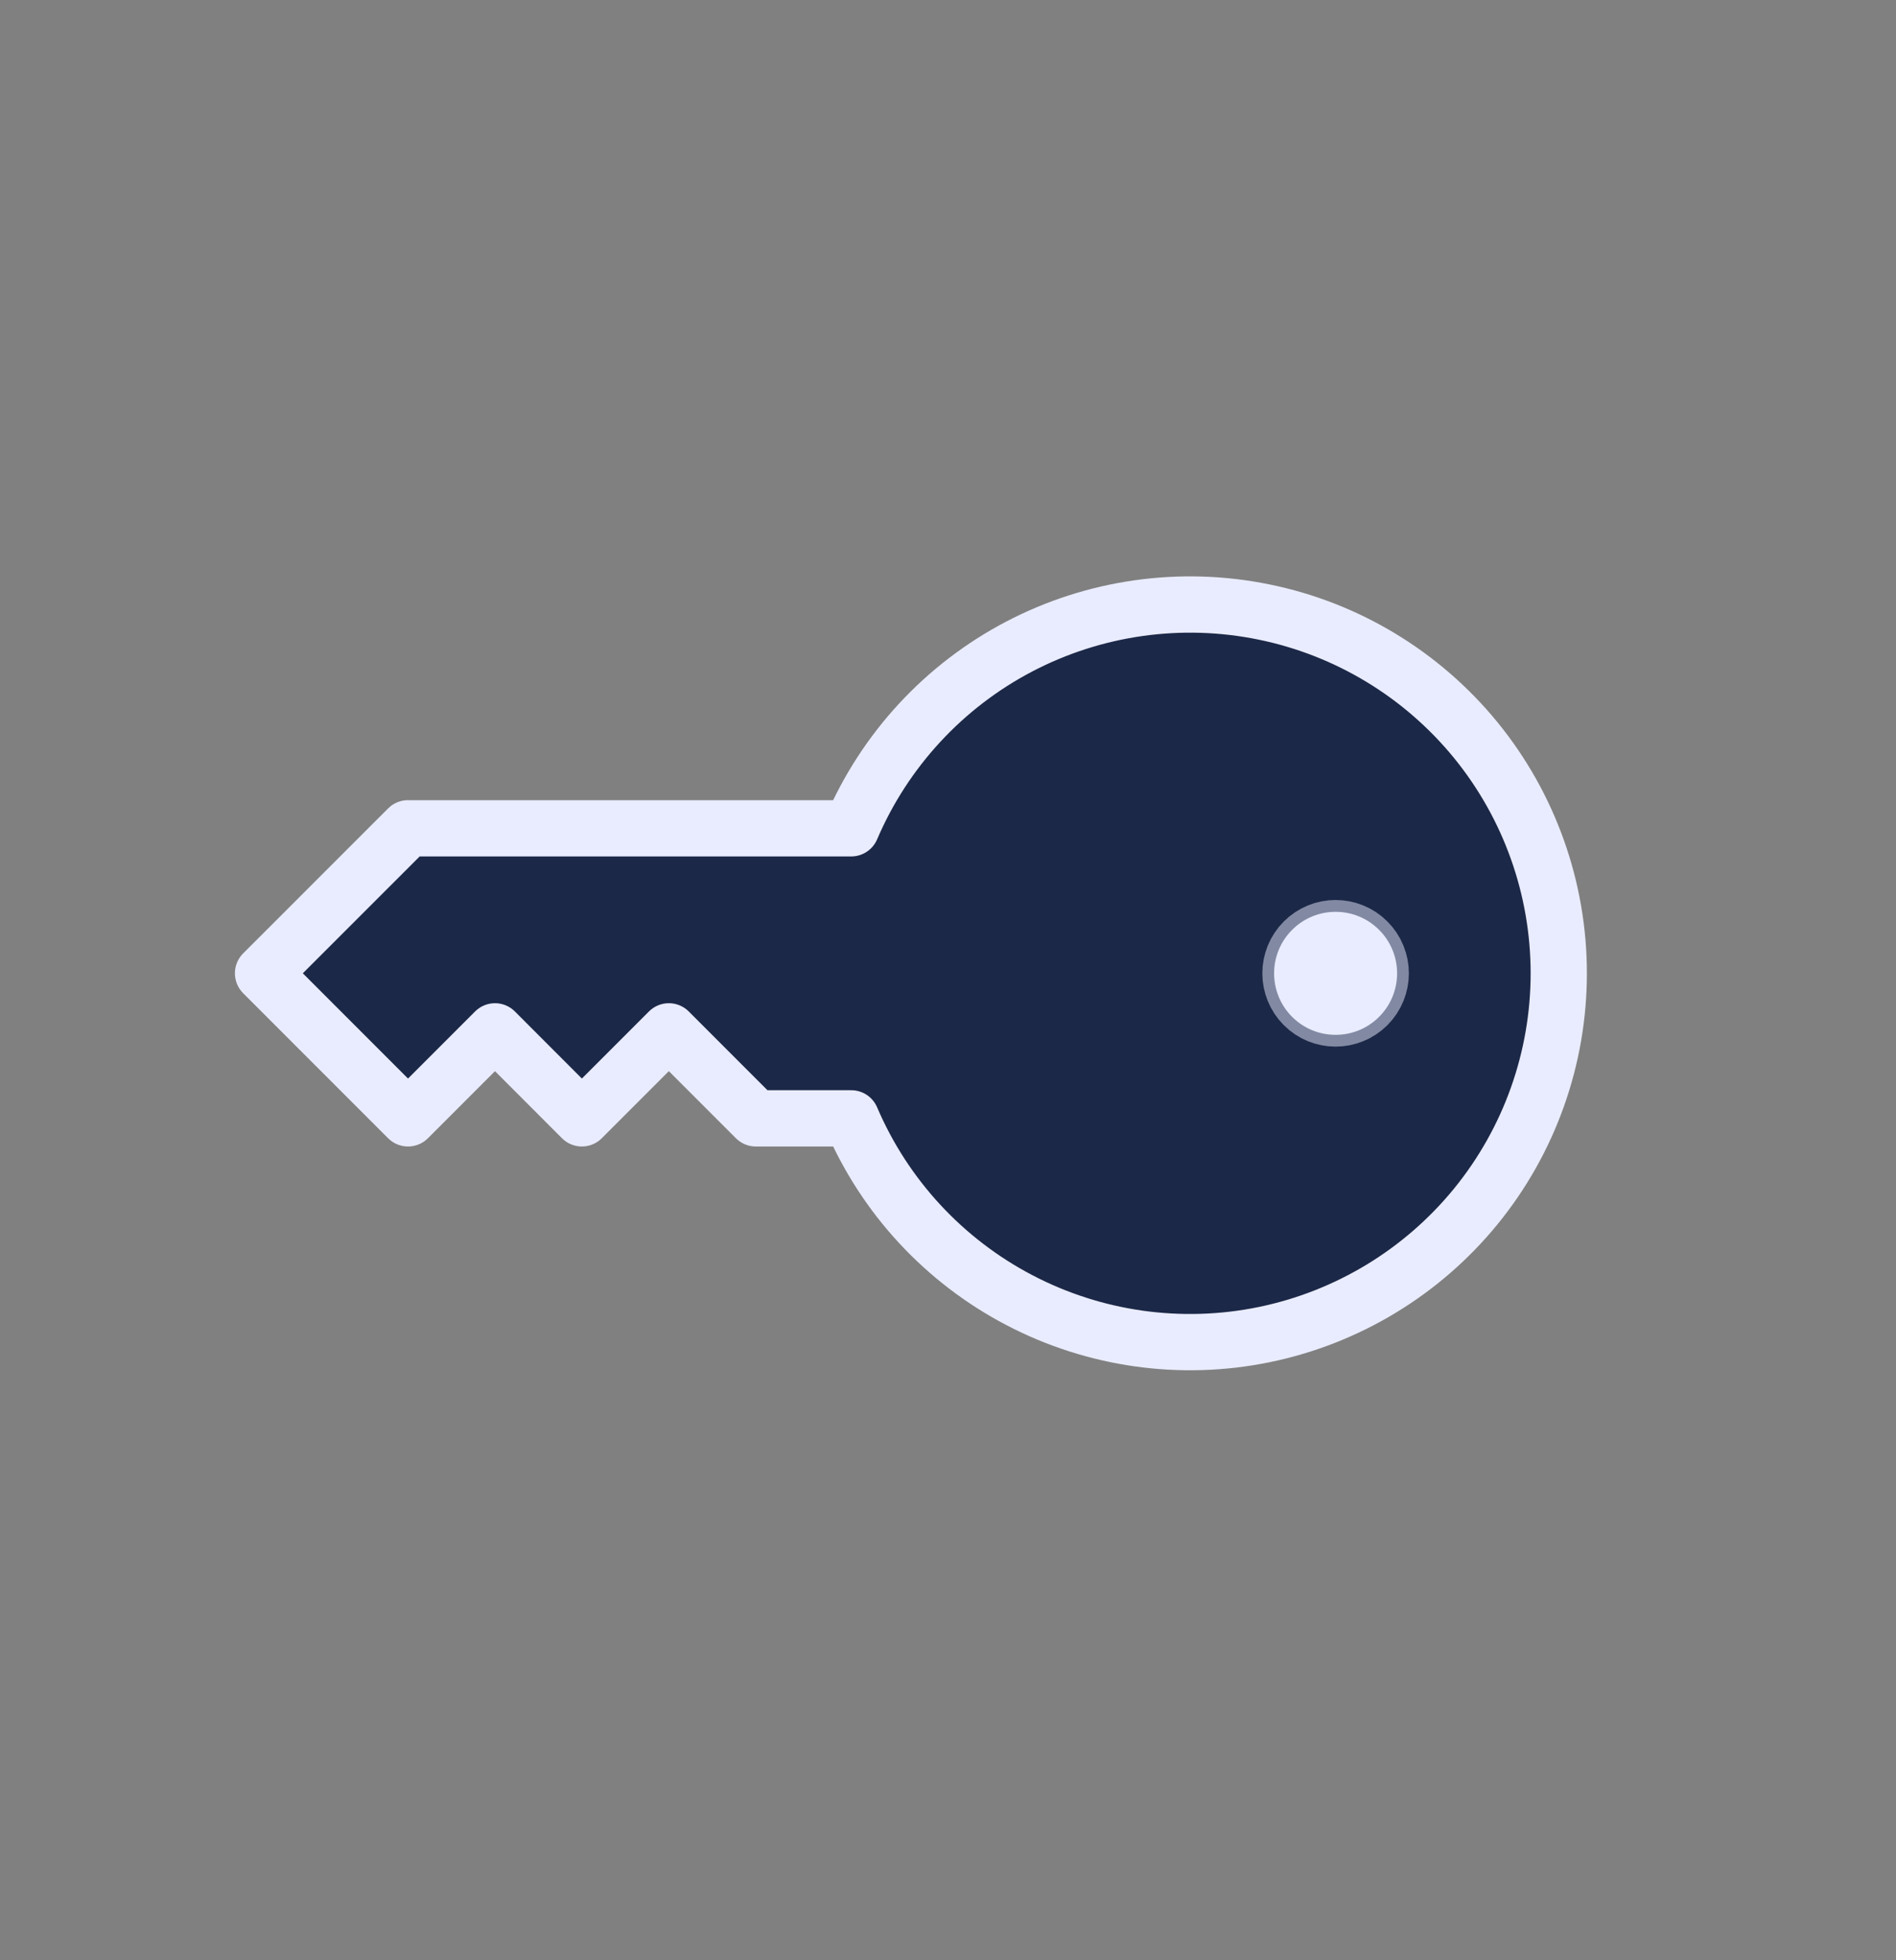 <svg width="30" height="31" viewBox="0 0 30 31" fill="none" xmlns="http://www.w3.org/2000/svg">
<rect x="0" y="0" width="30" height="31" fill="#808080" stroke="none"/>
<path d="M13.469 13.099C13.997 11.864 14.936 10.848 16.126 10.225C17.317 9.602 18.686 9.409 20.002 9.679C21.318 9.948 22.501 10.664 23.351 11.705C24.2 12.746 24.664 14.049 24.664 15.392C24.664 16.736 24.2 18.038 23.351 19.079C22.501 20.12 21.318 20.836 20.002 21.106C18.686 21.376 17.317 21.183 16.126 20.559C14.936 19.936 13.997 18.921 13.469 17.686L13.469 17.686L11.959 17.686L10.583 16.31L9.207 17.686L7.832 16.31L6.456 17.686L4.162 15.392L6.456 13.099L13.469 13.099L13.469 13.099Z" fill="#1C2847" stroke="#E9ECFF" stroke-width="0.89" stroke-linecap="round" stroke-linejoin="round"/>
<path opacity="0.5" d="M20.904 15.622C21.03 15.748 21.235 15.748 21.362 15.622C21.489 15.495 21.489 15.29 21.362 15.163C21.235 15.036 21.03 15.036 20.904 15.163C20.777 15.29 20.777 15.495 20.904 15.622Z" stroke="#E9ECFF" stroke-width="1.67" stroke-linecap="round" stroke-linejoin="round"/>
<path d="M20.445 16.081C20.825 16.46 21.441 16.46 21.821 16.081C22.201 15.7 22.201 15.085 21.821 14.705C21.441 14.325 20.825 14.325 20.445 14.705C20.065 15.085 20.065 15.7 20.445 16.081Z" fill="#E9ECFF"/>
</svg>
